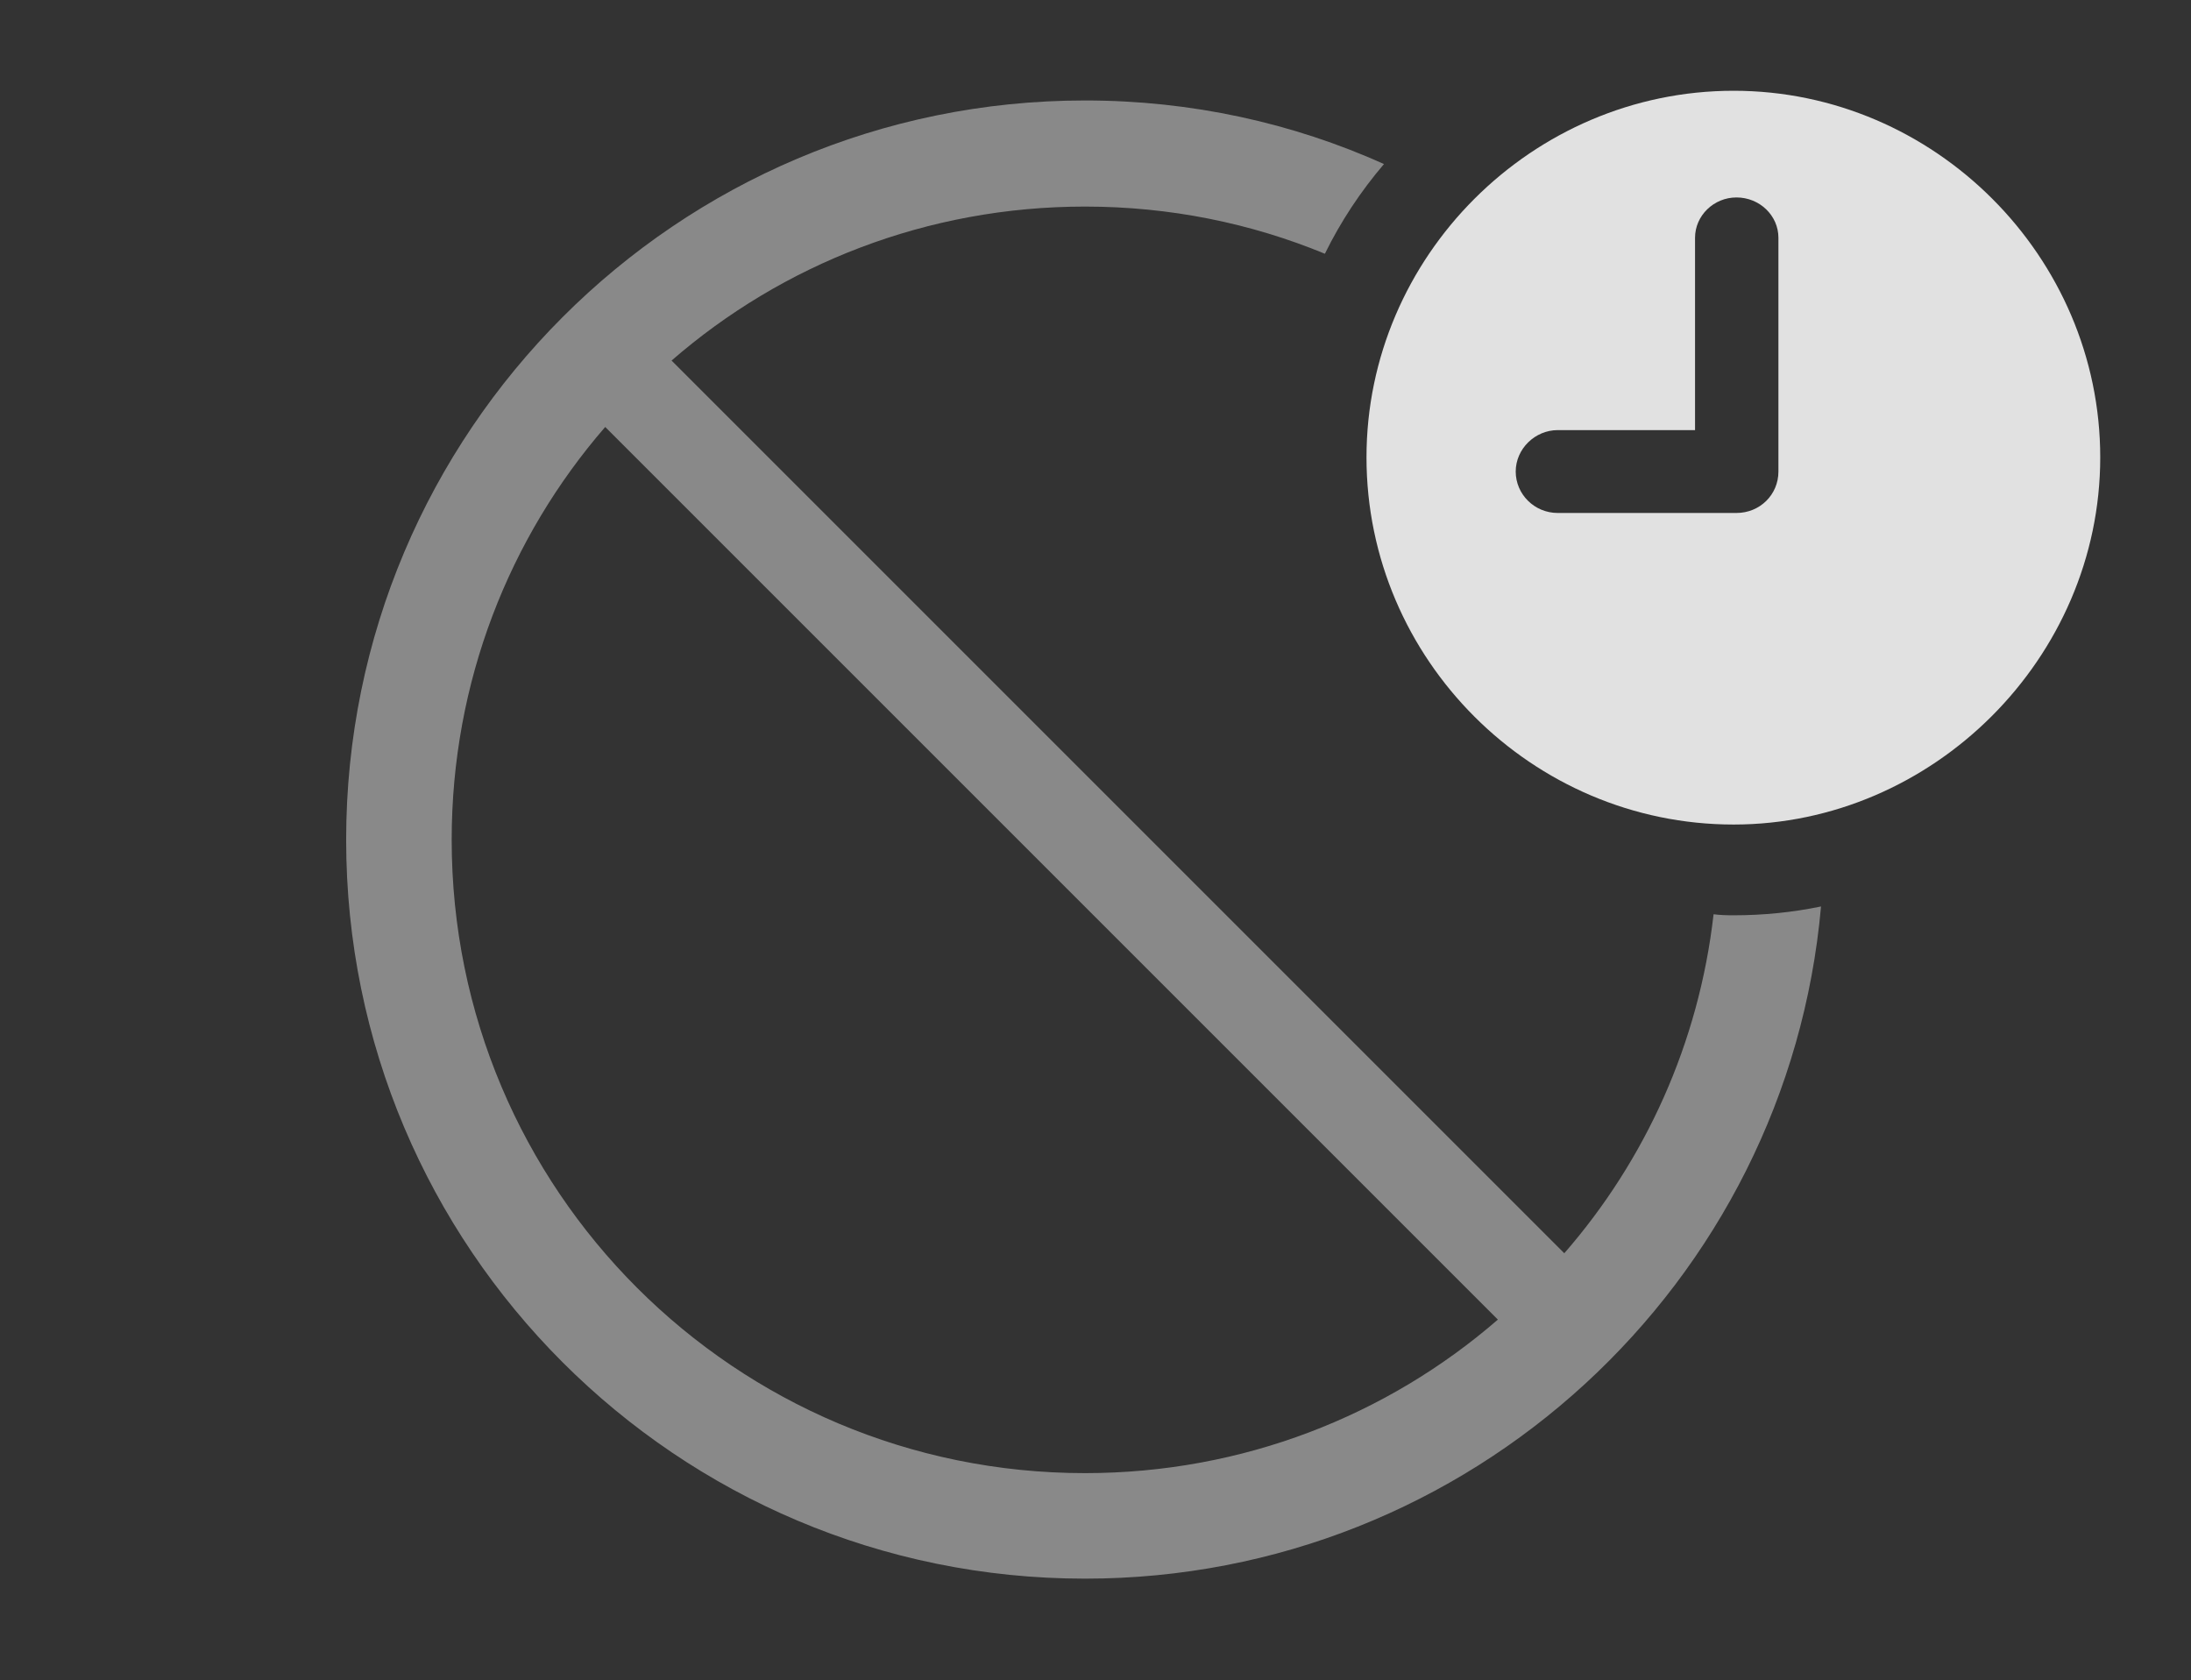 <?xml version="1.0" encoding="UTF-8"?>
<!--Generator: Apple Native CoreSVG 341-->
<!DOCTYPE svg
PUBLIC "-//W3C//DTD SVG 1.1//EN"
       "http://www.w3.org/Graphics/SVG/1.1/DTD/svg11.dtd">
<svg version="1.1" xmlns="http://www.w3.org/2000/svg" xmlns:xlink="http://www.w3.org/1999/xlink" viewBox="0 0 37.705 28.916">
 <rect x="0" y="0" width="37.705" height="28.916" fill="#333333" stroke="none"/>
 <g>
  <rect height="28.916" opacity="0" width="37.705" x="0" y="0"/>
  <path d="M23.817 2.823C23.417 3.292 23.073 3.81 22.8 4.367C21.529 3.842 20.134 3.555 18.672 3.555C15.948 3.555 13.46 4.551 11.557 6.205L26.92 21.568C28.312 19.97 29.236 17.956 29.489 15.734C29.602 15.749 29.718 15.752 29.834 15.752C30.348 15.752 30.851 15.701 31.338 15.6C30.764 22.085 25.306 27.168 18.672 27.168C11.65 27.168 5.957 21.475 5.957 14.453C5.957 7.432 11.65 1.729 18.672 1.729C20.504 1.729 22.247 2.117 23.817 2.823ZM7.773 14.453C7.773 20.479 12.646 25.352 18.672 25.352C21.391 25.352 23.875 24.359 25.777 22.71L10.415 7.348C8.766 9.25 7.773 11.734 7.773 14.453Z" fill="white" fill-opacity="0.425"/>
  <path d="M36.143 7.871C36.143 11.328 33.262 14.19 29.834 14.19C26.367 14.19 23.516 11.348 23.516 7.871C23.516 4.414 26.367 1.562 29.834 1.562C33.291 1.562 36.143 4.414 36.143 7.871ZM29.17 4.092L29.17 7.402L26.807 7.402C26.416 7.402 26.084 7.725 26.084 8.115C26.084 8.506 26.406 8.828 26.807 8.828L29.883 8.828C30.283 8.828 30.605 8.516 30.605 8.115L30.605 4.092C30.605 3.711 30.283 3.398 29.883 3.398C29.492 3.398 29.17 3.711 29.17 4.092Z" fill="white" fill-opacity="0.85"/>
 </g>
</svg>

